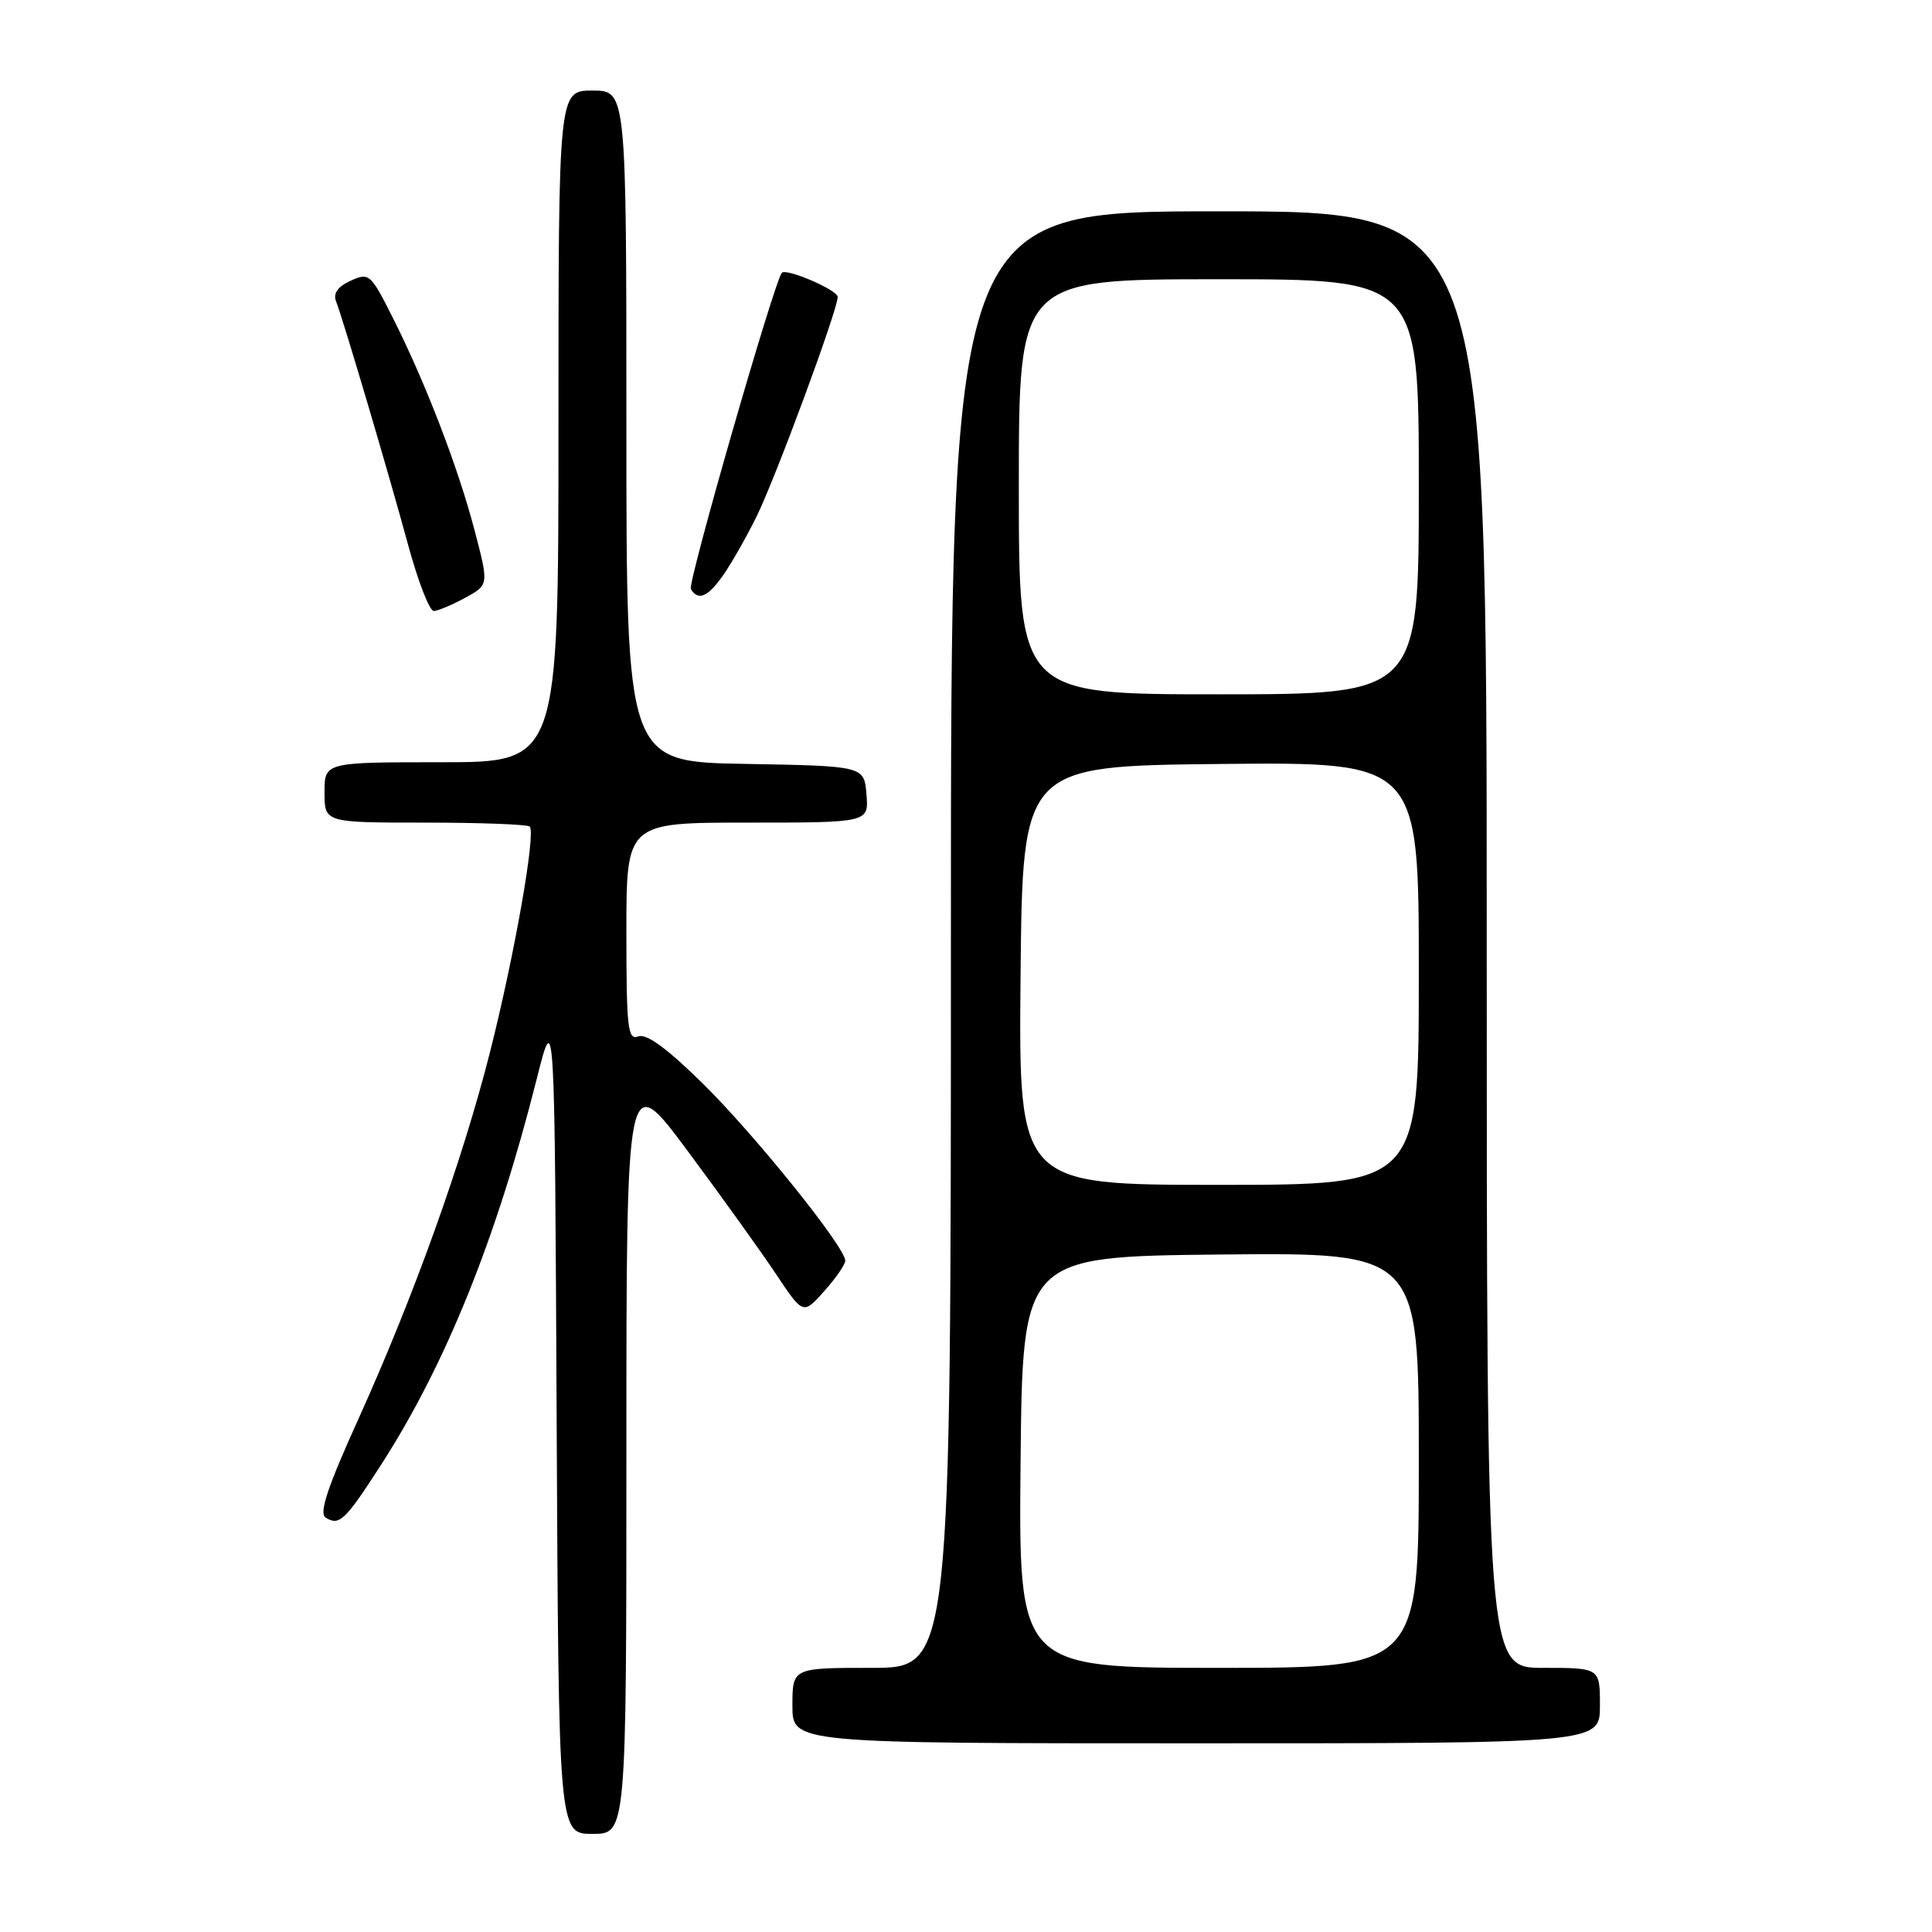 <?xml version="1.0" encoding="UTF-8" standalone="no"?>
<!DOCTYPE svg PUBLIC "-//W3C//DTD SVG 1.1//EN" "http://www.w3.org/Graphics/SVG/1.1/DTD/svg11.dtd" >
<svg xmlns="http://www.w3.org/2000/svg" xmlns:xlink="http://www.w3.org/1999/xlink" version="1.1" viewBox="0 0 256 256">
 <g >
 <path fill="currentColor"
d=" M 83.00 192.29 C 83.00 141.58 83.00 141.58 91.14 152.54 C 95.62 158.57 100.89 165.91 102.85 168.86 C 106.42 174.21 106.42 174.21 109.21 171.09 C 110.75 169.37 112.00 167.55 112.00 167.05 C 112.00 165.26 100.07 150.42 93.16 143.61 C 88.40 138.92 85.66 136.92 84.58 137.33 C 83.18 137.87 83.00 136.26 83.00 123.47 C 83.00 109.00 83.00 109.00 99.06 109.00 C 115.12 109.00 115.12 109.00 114.81 105.25 C 114.50 101.50 114.50 101.50 98.75 101.22 C 83.00 100.95 83.00 100.95 83.00 56.47 C 83.00 12.00 83.00 12.00 78.50 12.00 C 74.00 12.00 74.00 12.00 74.00 56.50 C 74.00 101.00 74.00 101.00 58.50 101.00 C 43.00 101.00 43.00 101.00 43.00 105.00 C 43.00 109.00 43.00 109.00 56.33 109.00 C 63.67 109.00 69.90 109.24 70.19 109.52 C 71.03 110.36 68.19 126.49 64.95 139.32 C 61.29 153.79 54.85 171.74 47.48 188.05 C 43.36 197.14 42.24 200.53 43.16 201.10 C 44.96 202.21 45.73 201.49 50.47 194.13 C 59.05 180.83 65.78 164.14 71.11 143.00 C 73.50 133.50 73.50 133.50 73.76 188.25 C 74.02 243.00 74.02 243.00 78.51 243.00 C 83.00 243.00 83.00 243.00 83.00 192.29 Z  M 212.00 226.00 C 212.00 221.00 212.00 221.00 204.50 221.00 C 197.00 221.00 197.00 221.00 197.00 124.50 C 197.00 28.00 197.00 28.00 161.50 28.00 C 126.00 28.00 126.00 28.00 126.00 124.50 C 126.00 221.00 126.00 221.00 115.50 221.00 C 105.00 221.00 105.00 221.00 105.00 226.00 C 105.00 231.00 105.00 231.00 158.50 231.00 C 212.00 231.00 212.00 231.00 212.00 226.00 Z  M 61.64 79.21 C 64.78 77.50 64.78 77.50 62.88 70.26 C 60.71 61.94 56.33 50.57 51.99 41.99 C 49.11 36.27 48.90 36.09 46.46 37.20 C 44.76 37.98 44.12 38.87 44.53 39.93 C 45.53 42.52 51.55 62.88 54.09 72.25 C 55.40 77.06 56.92 80.98 57.48 80.96 C 58.04 80.94 59.91 80.15 61.64 79.21 Z  M 95.80 76.25 C 96.87 74.74 98.86 71.25 100.22 68.50 C 102.73 63.44 111.00 41.07 111.00 39.34 C 111.00 38.43 104.12 35.47 103.59 36.16 C 102.52 37.53 91.08 77.32 91.54 78.06 C 92.52 79.65 93.78 79.12 95.80 76.25 Z  M 135.23 193.75 C 135.50 166.50 135.50 166.50 161.75 166.23 C 188.00 165.97 188.00 165.97 188.00 193.48 C 188.00 221.00 188.00 221.00 161.48 221.00 C 134.97 221.00 134.97 221.00 135.23 193.75 Z  M 135.23 129.25 C 135.50 101.50 135.50 101.50 161.75 101.23 C 188.00 100.97 188.00 100.97 188.00 128.98 C 188.00 157.00 188.00 157.00 161.48 157.00 C 134.97 157.00 134.97 157.00 135.23 129.25 Z  M 135.00 64.50 C 135.00 37.00 135.00 37.00 161.50 37.00 C 188.00 37.00 188.00 37.00 188.00 64.50 C 188.00 92.00 188.00 92.00 161.50 92.00 C 135.00 92.00 135.00 92.00 135.00 64.50 Z "/>
</g>
</svg>